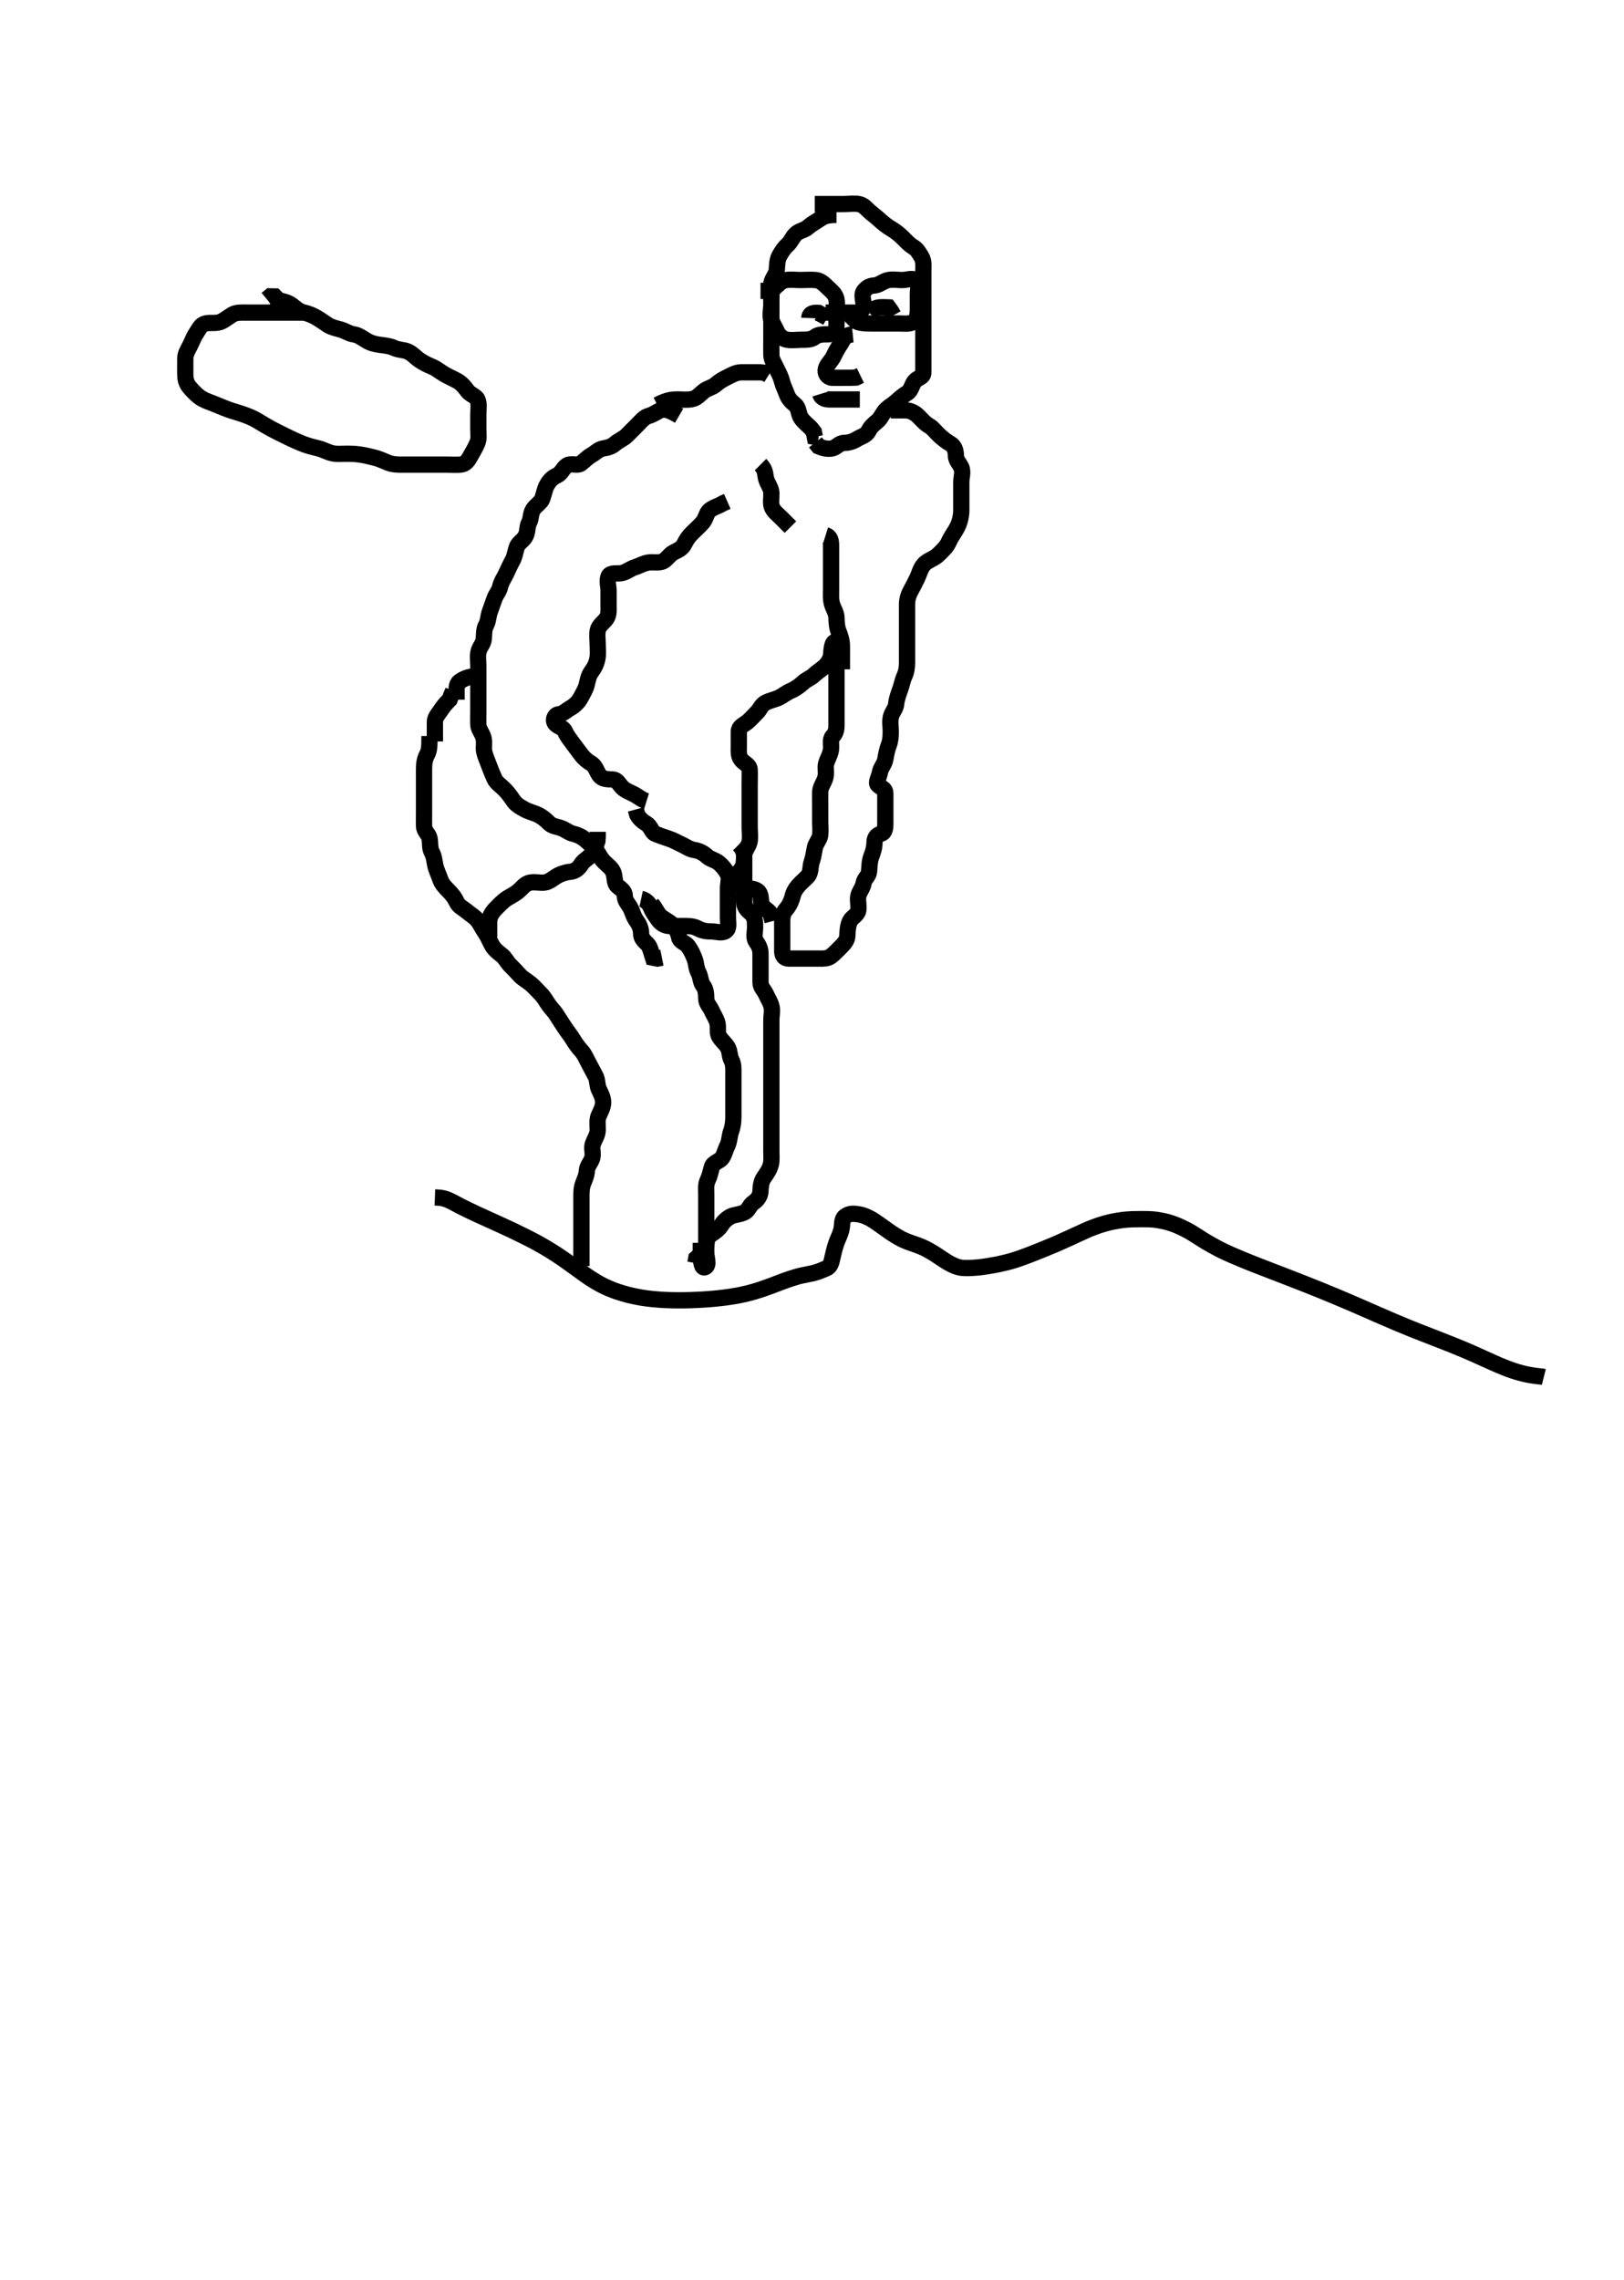 <svg width="299.25" height="420" xmlns="http://www.w3.org/2000/svg" xmlns:svg="http://www.w3.org/2000/svg" xmlns:xlink="http://www.w3.org/1999/xlink">
 <!-- Created with SVG-edit - http://svg-edit.googlecode.com/ -->
 <g display="inline" class="layer">
  <title>Layer 1</title>
  <path t="0,61,76,106,118,138,178,178,211,301,325,339,356,459,493,524,524,537,554,580,604,620,661,671,693,708,755,761,789,789,804,820,820,843,859,859,870,890,907,970,1020,1072,1072,1122,1122,1155,1170,1170,1187,1239,1255,1272,1299,1339,1379,1395,1411,1427,1472,1505,1522,1540,1540,1637,1715,1716,1739,1840,1857,1875,1892,1892,1892,1989,2012,2013,2013,2036,2060,2061,2106,2179,2334,2334,2687,2759,3192,3385,3385,3411,3435,3460,3491,3515,3515,3540,3561,3579,3594,3619,3643,3643,3660,3728,3761,3794,3827,3860,3860,3884,3899,3916,3939,3962,3979,4003,4035,4061,4113,4131,4132,4163,4180,4180,4195,4298" d="M79.136,135.591C79.136,137.291 79.138,138.211 78.711,138.991C78.261,139.813 78.136,140.691 78.136,141.591C78.136,142.391 78.136,143.306 78.136,144.202C78.136,145.091 78.136,145.991 78.136,146.891C78.136,147.791 78.136,148.691 78.136,149.591C78.136,150.391 78.12,151.291 78.136,152.191C78.154,153.155 78.954,153.585 79.135,154.392C79.331,155.269 79.134,156.211 79.562,156.991C80.012,157.813 80.031,158.607 80.222,159.476C80.396,160.27 80.827,161.115 81.111,161.955C81.397,162.8 81.938,163.391 82.636,164.091C83.335,164.791 83.808,165.409 84.162,166.191C84.529,167.001 85.43,167.374 86.084,167.944C86.68,168.463 87.402,168.819 87.936,169.478C88.513,170.188 88.823,170.948 89.432,171.834C89.958,172.599 90.188,173.291 90.636,174.091C91.083,174.887 91.681,175.381 92.432,175.948C93.101,176.453 93.422,177.269 94.052,177.875C94.625,178.425 95.19,179.038 95.711,179.616C96.285,180.254 96.992,180.6 97.736,181.202C98.39,181.73 98.936,182.391 99.616,183.07C100.303,183.758 100.596,184.397 101.126,185.155C101.518,185.717 102.097,186.239 102.572,187.002C103.071,187.802 103.507,188.434 103.936,189.107C104.499,189.99 105.143,190.753 105.536,191.416C105.944,192.103 106.537,192.954 107.136,193.591C107.701,194.19 108.021,195.034 108.489,195.891C108.896,196.636 109.258,197.369 109.711,198.191C110.136,198.962 109.999,199.927 110.358,200.691C110.722,201.467 111.136,202.191 111.136,203.091C111.136,203.991 110.636,204.81 110.303,205.591C109.983,206.342 110.147,207.291 110.136,208.191C110.126,209.091 109.593,209.794 109.258,210.691C108.94,211.542 109.377,212.423 109.136,213.306C108.916,214.113 108.185,214.788 108.136,215.691C108.089,216.575 107.727,217.278 107.42,218.108C107.115,218.936 107.136,219.891 107.136,220.791C107.136,221.691 107.136,222.591 107.136,223.507C107.136,224.295 107.136,225.191 107.136,226.091C107.136,227.002 107.136,227.912 107.136,228.766C107.136,229.706 107.136,230.591 107.136,231.391L107.136,232.291L107.136,233.234" id="svg_1" stroke-width="3" stroke="#000" fill="none"/>
  <path t="6320,6384,6416,6433,6434,6450,6451,6468,6484,6501,6532,6551,6551,6567,6619,6651,6676,6676,6702,6734,6751,6801,6836,6880,6918,6936,6964,6988,7035,7053,7069,7171,7202,7220,7236,7276,7292,7324,7394,7394,7420,7437,7453,7476,7500,7523,7523,7585,7612,7736,7754,7778,7818,7852,7852,7852,7876,7876,7899,7937,7956,8020,8071,8108,8131,8205,8205,8236,8255,8284,8339,8368,8369,8402,8452,8452,8506,8523,8547,8563,8605,8644,8667,8822,8874,8890,8890,8892,8892,8892,8892" d="M120.136,166.591C120.784,167.295 121.114,168.273 121.706,168.791C122.405,169.402 123.271,169.768 123.832,170.291C124.553,170.963 124.97,171.802 125.137,172.691C125.286,173.486 126.355,173.706 126.779,174.295C127.348,175.086 127.726,175.909 128.015,176.691C128.33,177.543 128.261,178.368 128.711,179.191C129.138,179.971 129.063,180.941 129.562,181.566C130.047,182.174 130.134,183.07 130.136,183.948C130.139,184.886 130.802,185.4 131.116,186.112C131.465,186.907 131.862,187.465 132.126,188.202C132.459,189.133 132.076,190.13 132.489,190.891C132.894,191.637 133.585,192.136 134.051,192.875C134.524,193.625 134.378,194.545 134.784,195.291C135.197,196.052 135.136,196.991 135.136,197.891C135.136,198.791 135.136,199.691 135.136,200.591C135.136,201.391 135.136,202.291 135.136,203.234C135.136,204.112 135.137,204.991 135.136,205.891C135.136,206.792 134.968,207.757 134.711,208.427C134.418,209.191 134.433,210.261 134.052,211.02C133.645,211.833 133.506,212.643 133.051,213.307C132.596,213.971 131.397,214.135 131.172,214.991C130.943,215.862 130.75,216.729 130.42,217.391C130,218.234 130.136,219.191 130.136,220.091C130.136,221.002 130.136,221.912 130.136,222.73C130.136,223.674 130.136,224.591 130.136,225.391C130.136,226.291 130.136,227.191 130.136,228.091C130.136,228.991 130.136,229.891 130.136,230.791C130.136,231.691 130.715,233.016 129.97,233.424C129.3,233.791 129.157,232.508 129.136,231.258L129.136,230.624L129.136,229.951L129.136,228.953" id="svg_2" stroke-width="3" stroke="#000" fill="none"/>
  <path t="14088,14348,14372,14395,14443,14475,14551,14636,14795,14795,15060,15074" d="M80.136,136.591C80.136,134.791 80.126,133.891 80.136,132.991C80.147,132.112 80.739,131.584 81.189,130.886C81.689,130.111 82.236,129.491 82.851,128.876L83.157,128.07L83.494,127.291" id="svg_3" stroke-width="3" stroke="#000" fill="none"/>
  <path t="15981,16259,16273,16290,16307,16339,16357,16409,16435,16435,16524,16555,16555,16574,16592,16610,16689,16708,16709,16726,16742,16792,16792,16825,16859,16860,16876,16892,16924,16924,16948,16971,16972,17002,17002,17042,17076,17076,17100,17116,17126,17172,17172,17227,17260,17283,17327,17327,17363,17377,17403,17404,17444,17467,17484,17533,17533,17576,17595,17636,17671,17695,17724,17763,17796,17811,17851,17878,17894,17915,18025,18025,18074,18144,18193,18193,18268,18312,18313,18377,18617,18647,18696,18732,18780,18797,18813,18830,18859,18880,18897,18913,18947,18947,18996,18997,19027,19060,19107,19115,19131,19196,19196,19244,19313,19313,19350,19350,19381,19416,19480,19480,19516,19534,19582,19597,19664,19700,19716,19733,19766,19795,19836,19851,19868,19869,19883,19923,19939,19949,20077,20133,20527,20567,20603,20603,20683,20716,20735,20800,20852,20885,20916,20916,20984,20984,21019,21068,21086,21116,21218,21218,21423,21658,21767,21838" d="M125.136,76.591C123.436,75.595 122.434,75.193 121.572,75.627C120.873,75.979 120.302,76.399 119.436,76.648C118.672,76.868 118.036,77.691 117.436,78.291C116.736,78.991 116.137,79.592 115.536,80.191C114.837,80.888 113.974,81.162 113.303,81.758C112.697,82.296 111.959,82.48 111.157,82.612C110.278,82.756 109.732,83.438 108.936,83.875C108.288,84.231 107.678,84.911 106.97,85.424C106.371,85.858 105.146,85.225 104.379,85.812C103.681,86.347 103.431,87.233 102.636,87.591C101.836,87.952 101.279,88.444 100.747,89.416C100.381,90.086 100.203,91.112 99.915,91.912C99.67,92.592 98.665,93.153 98.222,93.876C97.742,94.66 97.894,95.545 97.489,96.291C97.076,97.052 97.288,98.071 96.779,98.891C96.278,99.699 95.462,100.006 95.194,100.891C94.931,101.754 94.812,102.621 94.42,103.306C93.992,104.054 93.615,104.937 93.258,105.691C92.853,106.545 92.381,107.13 92.157,108.091C91.955,108.958 91.419,109.468 91.147,110.202C90.837,111.036 90.593,111.794 90.258,112.691C89.94,113.542 90.012,114.37 89.562,115.191C89.134,115.971 89.227,116.896 89.135,117.791C89.051,118.604 88.327,119.245 88.147,120.191C87.995,120.987 88.136,121.912 88.136,122.73C88.136,123.758 88.136,124.591 88.136,125.391C88.136,126.291 88.136,127.191 88.136,128.091C88.136,128.991 88.136,129.891 88.136,130.791C88.136,131.691 88.101,132.592 88.136,133.538C88.165,134.297 88.823,135.013 89.079,135.891C89.332,136.755 89.054,137.772 89.222,138.478C89.452,139.449 89.796,140.125 90.136,141.07C90.44,141.91 90.794,142.757 91.138,143.507C91.47,144.232 92.339,144.788 92.936,145.391C93.539,145.999 94.117,146.77 94.536,147.406C95.11,148.275 95.835,148.642 96.636,149.091C97.439,149.541 98.312,149.736 98.951,150.016C99.909,150.437 100.556,151.044 101.236,151.691C101.823,152.248 102.699,152.271 103.526,152.602C104.315,152.917 104.806,153.412 105.657,153.612C106.599,153.832 107.387,154.252 108.054,154.876C108.657,155.441 109.354,155.889 109.893,156.691C110.386,157.423 110.657,158.112 111.335,158.79C112.015,159.47 112.755,159.933 113.051,160.791C113.346,161.646 113.162,162.726 113.784,163.234C114.45,163.778 115.126,164.202 115.136,165.091C115.147,165.98 115.768,166.503 116.162,167.238C116.576,168.011 116.678,168.812 117.335,169.704C117.804,170.341 118.134,171.112 118.136,171.991C118.139,172.886 118.721,173.335 119.303,173.924C119.84,174.467 120.015,175.569 120.303,176.424L121.136,176.591L121.97,176.424" id="svg_4" stroke-width="3" stroke="#000" fill="none"/>
  <path t="22586,23004,23106,23148,23267,23324,23342,23391,23428,23444,23459,23508,23508,23546,23576,23596,23612,23946,24122,24122,24271,24306,24425,24425,24508,24607,24645,24675,24727,24760,24777,24818,24894,24928,24945,24962,24978,24996,25012,25012,25028,25045,25062,25083,25083,25096,25122,25179,25179,25205,25230,25252,25292,25313,25330,25330,25346,25346,25354" d="M118.136,165.591C118.938,165.762 119.643,166.388 119.97,167.258C120.27,168.057 120.735,168.6 121.189,169.295C121.684,170.053 122.435,170.562 123.336,170.591C124.236,170.619 125.136,170.591 125.936,170.591C126.836,170.591 127.756,170.589 128.536,171.016C129.358,171.466 130.172,171.591 131.136,171.591C131.936,171.591 132.981,172.003 133.7,171.519C134.434,171.025 134.136,170.074 134.136,169.002C134.137,168.091 134.136,167.191 134.136,166.291C134.136,165.391 134.136,164.491 134.136,163.644C134.136,162.79 134.5,161.794 134.1,161.027C133.705,160.268 133.221,159.64 132.526,159.027C131.859,158.438 130.921,158.323 130.336,157.79C129.617,157.133 128.828,156.726 127.936,156.59C127.021,156.449 126.432,155.954 125.636,155.591C124.731,155.177 124.025,154.75 123.251,154.507C122.306,154.211 121.431,153.882 120.711,153.591C120.08,153.336 119.951,152.258 119.136,151.758C118.495,151.363 117.841,150.881 117.422,150.074L117.157,149.112" id="svg_5" stroke-width="3" stroke="#000" fill="none"/>
  <path t="26433,26779,26834,26868,26868,26901,26917,26947,26967,27048,27085,27149,27149,27187,27265,27285,27332,27362,27385,27418,27450,27450,27468,27538,27585,27653,27653,27835,27870,27886,27924,27967,28011,28068,28069,28108,28148,28148,28178,28195,28219,28285,28315,28356,28356,28372,28395,28420,28421,28444,28468,28488,28516,28571,28571,28667,28692,28736,28788,28788,28876,28876,28896,29305,29324,29356,29374,29473,29516,29516,29573,29573,29620,29660,29689,29724,29725,29748,29779,29780,29803,29827,29857,29858,29922,29940,29940,29962,29994,30006,30006,30023,30040,30106,30140" d="M119.136,147.591C118.22,147.307 117.712,146.814 116.915,146.37C116.249,145.999 115.301,145.712 114.657,145.07C114.016,144.431 113.78,143.62 112.836,143.591C111.937,143.563 110.999,143.555 110.494,142.886C109.967,142.191 109.74,141.142 109.037,140.712C108.259,140.237 107.651,139.765 107.136,139.07C106.626,138.381 106.049,137.662 105.572,136.991C105.057,136.265 104.509,135.638 104.189,134.886C103.804,133.978 103.118,134.037 102.422,133.42C101.77,132.843 102.146,131.654 102.938,131.591C103.778,131.524 104.353,130.861 105.136,130.424C105.788,130.061 106.563,129.374 106.97,128.591C107.356,127.847 107.881,127.053 108.1,126.191C108.322,125.318 108.413,124.534 108.97,123.758C109.473,123.056 109.856,122.445 110.079,121.348C110.251,120.506 110.136,119.591 110.136,118.791C110.136,117.891 109.969,116.971 110.157,116.091C110.339,115.242 111.221,114.665 111.7,114.027C112.244,113.303 112.136,112.391 112.136,111.491C112.136,110.591 112.136,109.706 112.136,108.766C112.136,108.075 111.796,106.964 112.147,106.166C112.478,105.412 113.649,105.733 114.536,105.58C115.37,105.437 116.141,104.773 116.894,104.538C117.795,104.257 118.453,103.825 119.379,103.648C120.321,103.468 121.297,103.789 122.136,103.424C122.821,103.127 123.353,102.165 124.136,101.758C124.88,101.371 125.68,101.103 126.111,100.191C126.478,99.415 126.937,98.791 127.636,98.091C128.236,97.491 128.897,96.946 129.526,96.191C130.072,95.534 130.189,94.478 130.747,94.027C131.517,93.404 132.436,93.238 133.236,92.712L134.015,92.369" id="svg_6" stroke-width="3" stroke="#000" fill="none"/>
  <path t="31248,31606,31644,31644,31691,31712,31713,31777,31777,31861,32028,32109,32109,32129,32194,32293,32293,32377,32478,32499,32513,32632,32675,32707,32810" d="M121.136,74.591C122.962,73.627 123.97,73.591 124.832,73.591C125.657,73.591 126.635,73.7 127.484,73.534C128.41,73.352 128.879,72.729 129.616,72.112C130.311,71.529 131.26,71.398 131.836,70.886C132.569,70.236 133.287,69.838 134.136,69.424C134.789,69.106 135.636,68.601 136.536,68.591C137.436,68.581 138.336,68.591 139.236,68.591L140.116,68.591L140.938,68.676L141.636,69.112" id="svg_7" stroke-width="3" stroke="#000" fill="none"/>
  <path t="34135,34529,34567,34668,34718,34742,34817,34850,34850,34969,35036,35083,35136,35179,35219,35333,35369,35403,35427,35470,35470,35536,35571,35669,35736,35755,35770,35796,35840,35854,35888,35931,35955,36036,36056,36120,36120,36138,36154,36170,36221,36221,36273,36274,36308,36355,36387,36502,36540,36556,36556,36747,36803,36803,36922,37115,37455,37757" d="M154.136,39.591C152.336,39.591 151.743,39.896 150.97,40.424C150.264,40.906 149.606,41.213 148.851,41.875C148.173,42.469 147.313,42.477 146.657,43.091C145.969,43.735 145.774,44.527 145.136,45.091C144.553,45.606 144.081,46.294 143.636,47.091C143.191,47.889 143.218,48.795 143.136,49.691C143.053,50.602 142.375,51.129 142.157,52.091C141.961,52.958 142.136,53.876 142.136,54.791C142.136,55.691 142.136,56.591 142.136,57.424C142.136,58.295 142.136,59.191 142.136,60.091C142.136,60.991 142.136,61.891 142.136,62.791C142.136,63.691 142.111,64.591 142.136,65.391C142.165,66.292 142.654,66.941 143.052,67.791C143.456,68.651 143.862,69.326 144.084,70.244C144.249,70.927 144.715,71.88 145.015,72.691C145.331,73.545 145.852,74.009 146.526,74.576C147.225,75.165 147.086,76.178 147.572,76.955C148.024,77.675 148.779,78.234 149.42,78.876L149.97,79.591L150.137,80.469L150.841,80.591" id="svg_8" stroke-width="3" stroke="#000" fill="none"/>
  <path t="39239,39559,39559,39596,39760,39845,39897,40074,40074,40100,40124,40148,40212,40236,40276,40276,40331,40356,40356,40411,40411,40627,40627,40808,40899,40928,40950,40971,40993,41050,41074,41114,41132,41184,41235,41300,41351,41379,41465,41508,41546,41602,41617,41667,41683,41735,41796,41886,41903,41922,41939,41952,41987,42011,42052,42075,42182,42267,42267,42369,42420,42459,42503,42503,42609,42643,42686,42784,42853,42853,42905,42970,42988,43004,43055,43074,43098,43169,43188,43239,43289,43378,43673" d="M150.136,37.591C151.136,37.591 151.936,37.591 152.836,37.591C153.736,37.591 154.636,37.591 155.526,37.591C156.47,37.591 157.335,37.435 158.25,37.592C159.088,37.736 159.6,38.377 160.138,38.875C160.737,39.429 161.446,39.937 161.936,40.392C162.672,41.075 163.459,41.688 164.136,42.091C164.972,42.588 165.6,43.065 166.303,43.758C166.845,44.291 167.502,45.034 168.236,45.47C169.019,45.934 169.346,46.582 169.784,47.295C170.285,48.112 170.136,49.091 170.136,49.991C170.136,50.891 170.136,51.791 170.136,52.691C170.136,53.555 170.136,54.392 170.136,55.291C170.136,56.191 170.136,57.091 170.136,57.991C170.136,58.891 170.136,59.791 170.136,60.691C170.136,61.591 170.136,62.391 170.136,63.234C170.136,64.202 170.136,65.091 170.136,65.991C170.136,66.891 170.141,67.79 170.136,68.644C170.131,69.555 169.186,69.508 168.572,70.202C167.983,70.868 167.96,71.94 167.136,72.424C166.484,72.808 165.828,73.358 165.189,73.944C164.606,74.478 163.913,74.85 163.336,75.392C162.627,76.06 162.349,77.038 161.7,77.566C160.971,78.159 160.42,78.637 160.052,79.391C159.646,80.225 158.671,80.432 157.938,80.875C157.165,81.342 156.432,81.58 155.536,81.591C154.657,81.601 154.148,82.405 153.432,82.586C152.564,82.806 151.636,82.57 150.841,82.234L150.258,81.491" id="svg_9" stroke-width="3" stroke="#000" fill="none"/>
  <path t="44510,44741,44775,45033,45404,45742" d="M149.136,58.591C149.172,57.602 150.079,57.591 150.841,57.648L151.636,58.091L152.432,58.534" id="svg_10" stroke-width="3" stroke="#000" fill="none"/>
  <path t="47056,47806,47940,47967,48226,48266,48412" d="M160.136,57.591C161.136,56.591 162.015,56.591 162.841,56.591L163.7,56.627L164.189,57.295L164.636,58.091" id="svg_11" stroke-width="3" stroke="#000" fill="none"/>
  <path t="49604,49738,49771,49828,49843,49868,49868,49899,49922,50231,50260,50284,50417,50439,50520,50520,50573,50588,50780" d="M157.136,61.591C155.422,61.762 155.357,62.703 154.852,63.422C154.364,64.117 153.933,64.92 153.636,65.57C153.215,66.493 152.449,67.032 152.194,67.891C151.937,68.754 152.492,69.562 153.336,69.591C154.236,69.621 155.136,69.591 155.936,69.591L156.836,69.591L157.736,69.555L158.536,69.166" id="svg_12" stroke-width="3" stroke="#000" fill="none"/>
  <path t="51809,52036,52157,52204,52204,52228,52268,52417,52509,52527" d="M151.136,72.591C151.422,73.506 152.236,73.591 153.136,73.591C153.936,73.591 154.836,73.591 155.736,73.591L156.636,73.591L157.536,73.591L158.436,73.591" id="svg_13" stroke-width="3" stroke="#000" fill="none"/>
  <path t="54913,55032,55084,55149,55180,55202,55320,55320,55418,55435,55436,55452,55601,55601,55634,55716,55716,55763,55867,55885,55918,56022,56054,56104,56146,56178,56221,56221,56270,56307,56420,56453,56499,56499,56520,56521,56579,56579,56612,56627,56627,56660,56736,56736,56838,56940,56971,57003,57036,57036,57071,57139,57767,57823,57851,57948,58115,58255,58291,58324,58342,58374,58444,58444,58508,58524,58575,58657,58692,58742,58772,58773,58802,58802,58868,58894,58909,58910,58927,58948,59010,59060,59093,59093,59143,59144,59161,59176,59193,59193,59244,59279,59327,59361,59410,59494,59526,59543,59578,59593,59611,59635,59650,59651,59661,59678,59695,59711,59729,59761,59827,59827,59844,59862,59882,59914,59945,59962,59995,59995,60012,60029,60046,60062,60083,60114,60115,60164,60179,60195,60195,60212,60274,60295,60378,60462,60484,60499,60515,60594,60613,60629,60758,60820,60820,60866,60899,60900,60914,60933,60981,61015,61016,61032,61048,61048,61065,61082,61099,61147,61148,61182,61198,61217,61236,61236,61282,61322,61323,61323,61382,61411,61451,61467,61467,61517,61538,61538,61561,61583,61599,61616,61617,61634,61684,61723,61750,61766,61783,61783,61802,61802,61834,61858,61866,61893,61983,62066,62100,62116,62154,62177,62193,62227,62252,62267,62268,62284,62284,62300,62334,62351,62369,62384,62401,62656,62691,62708,62723,62755,62756,62785,62852,62870,62886,62923,62968,62994,63097,63097,63140,63140,63153,63204,63234,63235,63258,63283,63306,63340,63380,63405,63508,63508,63520,63619,63654,63767,63803,63803,63886,63886,63908,63924,63939,63955,63972,63989,63989,64005,64049,64089,64139,64188,64255,64289,64306,64307,64355,64488,64507,64531,64606,64606,64673,64674,64991,65680,65680,65946,65962,65963,65977,66026,66042,66059,66081,66128,66161,66226,66308,66327,66705" d="M164.136,75.591C165.136,75.591 165.938,75.573 166.836,75.591C167.737,75.609 168.545,76.018 169.236,76.691C169.786,77.227 170.44,78.029 171.236,78.47C171.9,78.836 172.386,79.577 173.136,80.258C173.69,80.76 174.354,81.318 175.136,81.758C175.836,82.15 176.136,83.016 176.136,83.876C176.137,84.79 176.748,85.328 177.1,86.027C177.535,86.888 177.136,87.891 177.136,88.791C177.136,89.691 177.136,90.591 177.136,91.391C177.136,92.291 177.139,93.155 177.136,94.027C177.134,94.895 176.912,95.911 176.636,96.591C176.299,97.423 175.822,98.101 175.303,98.924C174.937,99.506 174.685,100.377 174.036,101.034C173.554,101.522 172.889,102.327 172.136,102.758C171.44,103.156 170.6,103.499 170.136,104.112C169.547,104.891 169.386,105.742 168.97,106.591C168.596,107.353 168.202,108.123 167.784,108.891C167.326,109.732 167.136,110.538 167.136,111.392C167.136,112.291 167.136,113.155 167.136,114.027C167.136,114.991 167.136,115.891 167.136,116.791C167.136,117.691 167.136,118.591 167.136,119.391C167.136,120.291 167.136,121.191 167.136,122.091C167.136,122.98 167.024,123.747 166.636,124.612C166.277,125.413 166.166,126.235 165.852,127.074C165.542,127.903 165.217,128.816 165.136,129.691C165.053,130.602 164.375,131.129 164.157,132.091C163.961,132.958 164.136,133.876 164.136,134.791C164.136,135.691 164.075,136.485 163.784,137.244C163.448,138.118 163.292,138.968 163.132,139.891C162.97,140.819 162.303,141.363 162.141,142.291C161.986,143.178 161.33,144.157 161.758,144.58C162.429,145.244 163.131,145.202 163.136,146.191C163.141,147.091 163.136,147.991 163.136,148.891C163.136,149.791 163.136,150.691 163.136,151.591C163.136,152.391 163.13,153.369 162.335,153.59C161.451,153.835 161.154,154.392 161.136,155.291C161.118,156.227 160.835,157.068 160.562,157.766C160.198,158.697 160.225,159.695 160.136,160.591C160.053,161.437 159.278,161.815 159.136,162.691C158.99,163.594 158.336,164.244 158.157,165.091C157.971,165.972 158.332,166.913 158.135,167.79C157.952,168.602 156.971,168.997 156.657,169.633C156.204,170.548 156.191,171.381 156.136,172.424C156.094,173.23 155.577,173.8 154.915,174.47C154.306,175.086 153.776,175.639 153.111,176.166C152.485,176.662 151.536,176.591 150.657,176.591C149.779,176.591 148.836,176.591 147.936,176.591C147.036,176.591 146.136,176.591 145.336,176.591C144.494,176.591 144.136,176.022 144.136,175.239C144.136,174.227 144.136,173.291 144.136,172.391C144.136,171.491 144.136,170.706 144.136,169.766C144.136,168.758 144.325,168.102 144.852,167.507C145.387,166.903 145.833,165.994 146.051,165.108C146.245,164.32 146.577,163.772 147.111,163.155C147.727,162.444 148.328,162.013 148.851,161.422C149.459,160.734 149.278,159.582 149.562,158.802C149.829,158.067 149.981,157.097 150.147,156.191C150.3,155.359 151.051,154.605 151.135,153.876C151.241,152.95 151.136,152.107 151.136,151.244C151.136,150.227 151.136,149.391 151.136,148.491C151.136,147.591 151.118,146.791 151.136,145.891C151.154,144.99 151.754,144.281 152.051,143.391C152.337,142.533 152.045,141.578 152.194,140.834C152.378,139.909 152.92,139.276 153.1,138.227C153.259,137.304 152.884,136.228 153.42,135.676C153.963,135.118 154.136,134.491 154.136,133.591C154.136,132.79 154.136,131.891 154.136,130.991C154.136,130.091 154.136,129.191 154.136,128.286C154.136,127.424 154.136,126.591 154.136,125.612C154.136,124.792 154.136,123.876 154.136,122.98C154.136,122.091 154.136,121.191 154.136,120.291C154.136,119.391 154.378,118.259 154.1,118.212C153.242,118.067 153.234,119.792 153.136,120.691C153.06,121.392 152.571,122.239 151.836,122.886C151.174,123.47 150.59,123.772 150.051,124.307C149.428,124.926 148.633,125.13 147.935,125.791C147.392,126.305 146.505,126.934 145.789,127.234C144.92,127.597 144.317,128.139 143.567,128.507C142.854,128.857 141.927,129.003 141.037,129.47C140.283,129.864 140.08,130.645 139.526,131.202C138.838,131.892 138.189,132.653 137.636,133.07C136.901,133.624 136.136,133.876 136.136,134.791C136.136,135.691 136.134,136.591 136.136,137.348C136.139,138.244 136.012,139.23 136.572,139.944C137.158,140.69 138.094,140.873 138.136,141.791C138.178,142.69 138.136,143.591 138.136,144.391C138.136,145.291 138.136,146.191 138.136,147.091C138.136,147.991 138.136,148.891 138.136,149.791C138.136,150.691 138.136,151.591 138.136,152.391C138.136,153.306 138.299,154.221 138.116,155.091C137.936,155.938 137.203,156.685 137.138,157.476C137.06,158.413 137.205,159.191 136.636,160.049C136.099,160.86 135.222,161.38 135.572,162.027C136.02,162.852 136.789,163.384 137.636,163.57C138.516,163.764 139.548,163.733 139.97,164.591C140.364,165.394 140.02,166.43 140.657,167.07C141.296,167.711 142.1,168.027 142.141,168.891L142.358,169.691" id="svg_14" stroke-width="3" stroke="#000" fill="none"/>
  <path t="69611,69769,69769,69785,69802,69818,69835,69835,69835,69874,69901,69901,69931,69954,69979,69979,70020,70053,70069,70120,70138,70179,70211,70226,70236,70283,70283,70303,70355,70379,70500,70530,70602,70642,70671,70706,70722,70788,70833,70939,70971,70971,70971,70995,70996,71028,71055,71106,71155,71173,71237,71275,71456,71456,71490,71506,71530,72387,72410,72434,72476,72507,72507,72526,72547,72592,72649,72709,72809,72809,72851,72851,72882,72909,72930,72930,72946,72961,72977,72993,73044,73044,73062,73083,73083,73107,73128,73144,73145,73163,73193,73219,73244,73245,73434,73434,73572,73610" d="M136.136,155.591C137.136,156.591 137.136,157.391 137.136,158.291C137.136,159.191 137.136,160.012 137.136,160.924C137.136,161.842 137.136,162.586 137.136,163.62C137.136,164.591 137.1,165.392 137.136,166.291C137.172,167.193 137.767,167.71 138.431,168.291C139.141,168.913 139.136,169.891 139.136,170.791C139.136,171.691 138.815,172.729 139.303,173.424C139.805,174.139 140.136,174.791 140.136,175.691C140.136,176.591 140.136,177.391 140.136,178.291C140.136,179.191 140.134,180.091 140.136,180.991C140.139,181.886 140.802,182.395 141.116,183.091C141.496,183.935 141.911,184.528 142.132,185.295C142.379,186.156 142.136,187.07 142.136,187.957C142.136,188.924 142.136,189.596 142.136,190.586C142.136,191.448 142.136,192.388 142.136,193.306C142.136,194.202 142.136,195.091 142.136,195.991C142.136,196.891 142.136,197.791 142.136,198.691C142.136,199.591 142.136,200.391 142.136,201.291C142.136,202.191 142.136,203.07 142.136,203.948C142.136,204.891 142.136,205.791 142.136,206.691C142.136,207.591 142.136,208.391 142.136,209.291C142.136,210.191 142.136,211.091 142.136,211.991C142.136,212.886 142.222,213.773 142.051,214.478C141.815,215.451 141.327,216.101 140.747,216.955C140.251,217.686 140.162,218.591 140.136,219.391C140.108,220.292 139.596,221.039 138.841,221.538C138.143,221.999 137.948,222.933 137.25,223.306C136.39,223.764 135.299,223.75 134.657,224.091C133.835,224.528 133.281,225.087 132.851,225.791C132.439,226.466 131.61,227.027 130.841,227.538C130.146,228 130.283,228.938 130.064,229.766C129.839,230.621 128.987,231.18 128.307,231.791L128.137,232.691" id="svg_15" stroke-width="3" stroke="#000" fill="none"/>
  <path t="75648,75740,75767,75767,75785,75785,75801,75801,75801,75818,75818,75836,75836,75852,75852,75892,75892,75918,76002,76036,76036,76052,76052,76069,76086,76101,76101,76152,76152,76239" d="M152.136,98.591C153.051,98.876 153.136,99.691 153.136,100.562C153.136,101.36 153.136,102.376 153.136,103.424C153.136,104.134 153.136,104.986 153.136,105.99C153.136,106.755 153.136,107.708 153.136,108.56C153.137,109.359 153.056,110.365 153.303,111.258C153.532,112.085 154.108,112.885 154.136,113.758C154.167,114.691 154.198,115.485 154.489,116.244C154.825,117.118 155.118,117.954 155.136,118.895C155.153,119.757 155.136,120.591 155.136,121.569L155.136,122.39L155.136,123.306" id="svg_16" stroke-width="3" stroke="#000" fill="none"/>
  <path t="78964,79251,79251,79291,79309,79310,79326,79342,79362,79362,79376,79376,79394,79410,79424,79441,79441,79458,79458,79474,79491,79508,79530,79530,79562,79562,79578,79626,79626,79643,79659,79675,79675,79692,79708,79708,79726,79726,79741,79742,79759,79759,79759,79776,79776,79776,79793,79793,79793,79793,79808,79809,79809,79809,79826,79826,79827,79842,79842,79843,79843,79843,79858,79859,79859,79876,79876,79892,79893,79910,79910,79925,79926,79943,79943,79960,79960,79961,79961,79976,79992,79993,80010,80026,80026,80042,80043,80060,80060,80076,80076,80110,80127,80155,80176,80177,80226,80268,80268,80298,80310,80339,80360,80361,80379,80394,80412,80412,80428,80444,80462,80478,80478,80493,80511,80528,80545,80546,80546,80562,80562,80579,80579,80596,80613,80613,80613,80634,80634,80649,80650,80661,80677,80695,80695,80695,80714,80714,80714,80730,80745,80762,80762,80778,80800,80800,80843,80843,80879,80897,80912,80930,80946,80946,80962,80963,80979,80996,80996,81076,81193,81276,81282" d="M56.136,57.591C55.136,57.591 54.336,57.591 53.379,57.591C52.484,57.591 51.789,57.591 50.772,57.591C49.832,57.591 48.97,57.591 48.136,57.591C47.158,57.591 46.338,57.591 45.436,57.591C44.536,57.591 43.587,57.511 42.832,57.948C42.199,58.314 41.336,59.041 40.62,59.306C39.684,59.652 38.708,59.374 37.836,59.6C36.955,59.828 36.671,60.634 36.136,61.424C35.686,62.09 35.387,62.961 34.97,63.758C34.58,64.501 34.142,65.191 34.136,66.112C34.131,67.075 34.136,67.766 34.136,68.834C34.137,69.691 34.26,70.512 34.846,71.244C35.288,71.795 36.073,72.619 36.657,73.07C37.421,73.66 38.146,73.893 38.922,74.191C39.969,74.593 40.682,74.906 41.398,75.191C42.461,75.614 43.109,75.783 44.157,76.112C44.89,76.342 45.978,76.74 46.65,77.075C47.299,77.399 47.882,77.779 48.97,78.424C49.683,78.847 50.396,79.219 51.47,79.758C52.105,80.076 52.795,80.421 53.522,80.766C54.251,81.112 55.31,81.581 55.97,81.829C56.848,82.16 57.81,82.395 58.616,82.591C59.63,82.838 60.277,83.28 61.252,83.506C62.005,83.68 62.972,83.589 63.738,83.591C64.745,83.593 65.413,83.591 66.47,83.758C67.438,83.911 68.096,84.084 68.998,84.307C70.016,84.558 70.828,84.986 71.488,85.238C72.488,85.621 73.458,85.591 74.157,85.591C75.136,85.591 75.926,85.591 76.97,85.591C77.762,85.591 78.619,85.591 79.567,85.591C80.494,85.591 81.336,85.591 82.236,85.591C83.136,85.591 84.026,85.67 84.951,85.58C85.813,85.497 86.255,84.811 86.711,83.991C87.146,83.209 87.589,82.484 87.97,81.591C88.29,80.839 88.136,79.891 88.136,79.07C88.136,78.107 88.136,77.244 88.136,76.348C88.136,75.391 88.347,74.425 87.97,73.591C87.674,72.937 86.58,72.652 86.111,71.98C85.598,71.247 84.981,70.572 84.3,70.191C83.547,69.769 82.723,69.417 81.972,68.991C81.141,68.519 80.453,67.92 79.715,67.606C78.817,67.223 78.12,66.898 77.387,66.406C76.455,65.779 76.058,65.166 75.136,64.758C74.39,64.426 73.455,64.497 72.595,64.091C71.818,63.724 70.872,63.642 70.085,63.538C69.053,63.403 68.352,63.213 67.623,62.79C66.729,62.27 66.038,61.7 65.136,61.591C64.338,61.494 63.666,60.946 62.654,60.676C62.016,60.506 61.074,60.295 60.42,59.875C59.649,59.38 59.085,58.942 58.335,58.507C57.616,58.09 56.807,57.755 55.962,57.566C55.01,57.353 54.412,56.701 53.726,56.202C52.89,55.593 52.157,55.591 51.246,55.238L50.636,54.612L49.784,54.595L49.157,55.112" id="svg_17" stroke-width="3" stroke="#000" fill="none"/>
  <path t="83087,83119,83119,83151,83151,83151,83151,83151,83168,83168,83169,83169,83169,83169,83169,83169,83169,83184,83184,83185,83185,83185,83185,83185,83185,83185,83201,83202,83202,83202,83202,83202,83203,83203,83203,83219,83222,83222,83222,83222,83222,83223,83223,83223,83235,83236,83236,83236,83236,83236,83236,83251,83251,83251,83251,83251,83251,83251,83251,83251,83268,83268,83268,83268,83268,83268,83268,83268,83268,83284,83284,83284,83284,83284,83284,83284,83284,83284,83301,83301,83301,83301,83301,83350,83350,83368,83368,83418,83451,83451,83468,83468,83469,83485,83485,83486,83506,83567,83567,83604,83620,83620,83620,83635,83635,83635,83635,83652,83652,83652,83652,83652,83670,83670,83670,83670,83670,83685,83686,83686,83686,83702,83702,83702,83702,83718,83719,83719,83735,83735,83752,83752,83752,83752,83752,83752,83769,83769,83769,83769,83770,83770,83786,83786,83786,83787,83787,83787,83787,83802,83802,83803,83803,83803,83803,83803,83819,83819,83819,83819,83819,83836,83836,83836,83836,83854,83854,83854,83854,83854,83870,83870,83870,83870,83870,83886,83886,83886,83886,83886,83886,83887,83903,83903,83903,83904,83904,83904,83904,83904,83919,83919,83920,83920,83920,83920,83920,83920,83920,83935,83935,83936,83936,83936,83936,83936,83936,83936,83952,83953,83953,83953,83953,83953,83953,83953,83953,83970,83970,83970,83970,83970,83970,83970,83970,83970,83986,83986,83986,83986,83986,83987,83987,83987,83987,84002,84003,84003,84003,84003,84003,84003,84003,84003,84137,84137,84137,84137,84137,84137,84137,84137,84137" d="M80.136,220.591C81.199,220.633 81.845,220.713 82.836,221.167C83.505,221.473 84.342,221.959 84.87,222.229C85.475,222.538 86.968,223.26 87.872,223.677C88.864,224.134 89.934,224.614 91.058,225.124C92.22,225.652 93.404,226.192 94.586,226.752C95.756,227.306 97.975,228.414 98.985,228.969C99.94,229.494 100.827,230.017 101.652,230.534C102.432,231.022 103.157,231.504 103.833,231.972C104.474,232.415 105.636,233.258 106.172,233.648C106.682,234.019 107.168,234.374 107.639,234.708C108.093,235.03 108.538,235.338 108.98,235.625C109.415,235.907 110.3,236.43 110.758,236.669C111.22,236.91 111.695,237.135 112.183,237.344C112.675,237.555 113.181,237.75 113.698,237.929C114.221,238.11 115.302,238.43 115.858,238.569C116.423,238.71 117.593,238.95 118.199,239.049C118.818,239.15 119.452,239.263 121.47,239.424C122.179,239.481 122.908,239.509 123.655,239.529C124.419,239.55 125.199,239.554 125.994,239.544C126.803,239.534 127.625,239.518 129.303,239.424C130.158,239.376 131.02,239.309 131.885,239.225C132.752,239.14 133.617,239.037 134.475,238.908C135.328,238.78 136.175,238.653 137.803,238.258C138.597,238.065 139.364,237.83 140.109,237.586C140.835,237.347 141.533,237.093 142.207,236.842C142.857,236.599 143.474,236.349 144.636,235.924C145.17,235.729 146.148,235.397 147.011,235.153C147.748,234.946 148.882,234.763 149.74,234.566C150.634,234.36 151.327,234.057 152.25,233.675C153.068,233.337 153.203,232.53 153.422,231.538C153.562,230.902 153.714,230.221 154.136,228.924C154.321,228.358 154.824,227.484 155.051,226.476C155.246,225.608 155.05,224.629 155.699,224.112C156.527,223.452 157.416,223.58 158.245,223.71C159.151,223.851 160.051,224.292 160.657,224.653C161.305,225.039 162.302,225.759 163.022,226.274C163.393,226.54 164.142,227.095 164.941,227.581C166.115,228.295 166.529,228.465 167.332,228.781C168.109,229.087 168.895,229.301 169.97,229.758C170.662,230.052 171.62,230.604 172.232,230.995C173.144,231.579 173.724,232.006 174.616,232.549C175.172,232.888 176.202,233.419 177.116,233.549C177.73,233.637 178.756,233.606 179.48,233.555C180.806,233.461 181.677,233.309 182.161,233.229C183.2,233.059 183.745,232.953 184.297,232.829C185.976,232.452 186.519,232.283 187.579,231.934C188.103,231.761 189.127,231.383 189.632,231.186C191.14,230.599 191.637,230.393 192.641,229.986C193.147,229.781 193.659,229.575 194.694,229.134C195.223,228.908 196.858,228.17 197.42,227.908C197.989,227.643 198.558,227.368 199.711,226.852C200.282,226.597 200.837,226.318 202.515,225.734C203.044,225.55 204.077,225.265 204.574,225.153C205.514,224.941 206.802,224.744 207.567,224.676C208.274,224.614 208.951,224.594 210.303,224.591C211.023,224.589 211.785,224.591 212.583,224.663C213.425,224.739 214.761,225.023 215.22,225.163C216.169,225.451 216.65,225.623 217.584,226.057C218.992,226.712 219.42,227.005 220.293,227.548C220.735,227.823 221.632,228.404 222.103,228.695C222.589,228.995 224.198,229.896 224.794,230.191C225.41,230.496 226.053,230.795 226.72,231.091C227.403,231.395 228.106,231.694 228.826,231.991C230.3,232.598 231.058,232.892 231.824,233.192C232.602,233.497 233.394,233.802 234.199,234.112C235.019,234.427 235.856,234.747 236.708,235.076C238.47,235.756 239.38,236.111 240.308,236.478C241.256,236.851 242.22,237.236 243.199,237.633C244.194,238.036 245.204,238.449 246.224,238.878C248.306,239.751 249.358,240.211 250.422,240.675C251.494,241.143 252.572,241.617 253.657,242.091C254.747,242.566 255.839,243.043 256.938,243.507C259.132,244.434 260.235,244.872 261.332,245.306C262.422,245.736 263.504,246.155 264.574,246.57C265.628,246.98 266.667,247.381 267.68,247.79C269.641,248.58 270.573,248.987 271.476,249.387C272.353,249.774 273.196,250.16 274.011,250.528C274.796,250.883 275.548,251.228 276.276,251.535C277.63,252.106 278.269,252.334 278.876,252.534C279.449,252.722 279.995,252.878 280.511,253.008C280.995,253.129 281.45,253.226 281.876,253.302C282.634,253.435 282.971,253.471 283.276,253.507C283.551,253.539 283.796,253.566 284.011,253.591L284.196,253.616L284.351,253.644L284.476,253.675" id="svg_18" stroke-width="3" stroke="#000" fill="none"/>
  <path t="95410,95581,95581,95643,95853,95853,95914,95934,96032,96114,96213,96259,96414,96482,96482,96532,96650,96731,96784,96835,96883,96915,96916,97011,97027,97068,97107,97166,97209,97269,97292,97370,97402,97418,97467,97567,97603,97619,97669,97707,97723,97747,97795,97835,97854,97871,97990,98053,98107,98152" d="M140.136,53.591C141.136,53.591 141.991,53.581 142.736,52.98C143.391,52.453 143.905,51.74 144.836,51.595C145.768,51.451 146.657,51.591 147.536,51.591C148.436,51.591 149.34,51.496 150.303,51.591C151.149,51.675 151.739,52.199 152.432,52.886C153.086,53.536 153.84,54.032 154.1,54.991C154.31,55.764 154.136,56.691 154.136,57.591C154.136,58.391 154.151,59.424 154.136,60.202C154.118,61.155 153.432,61.589 152.536,61.591C151.636,61.593 150.747,61.602 150.136,62.091C149.526,62.58 148.636,62.591 147.736,62.591C146.836,62.591 145.924,62.741 145.037,62.591C144.185,62.447 143.47,61.782 143.157,61.07C142.807,60.275 142.41,59.717 142.147,58.98C141.814,58.049 142.136,57.091 142.136,56.191C142.136,55.295 142.136,54.424 142.172,53.566L142.747,53.016" id="svg_20" stroke-width="3" stroke="#000" fill="none"/>
  <path t="99544,99730,99756,99773,99793,99806,99889,100355,100403,100459,100499,100539,100592,100726,100759,100830,100830,100993,101012,101076,101158,101178,101289,101289,101374,101491,101515,101613,101652,101695,101778,102029,102052,102053,102113,102155,102187,102271,102329,102465,102610,102610,102631,102698,102747,102803,102976,103001,103032" d="M152.136,57.591C153.136,57.591 153.938,57.591 154.836,57.591C155.736,57.591 156.636,57.593 157.536,57.591C158.432,57.589 159.118,57.155 159.136,56.291C159.155,55.391 158.643,54.285 159.222,53.592C159.75,52.96 160.223,52.639 161.136,52.591C161.94,52.548 162.674,51.844 163.536,51.627C164.41,51.407 165.336,51.591 166.236,51.591C167.136,51.591 168.116,51.125 168.851,51.676C169.467,52.138 169.136,53.306 169.136,54.202C169.136,55.091 169.136,55.991 169.136,56.886C169.136,57.812 169.029,58.82 168.432,59.234C167.643,59.781 166.636,59.591 165.736,59.591C164.836,59.591 163.936,59.591 163.036,59.591C162.136,59.591 161.336,59.591 160.422,59.591C159.526,59.591 158.636,59.57 157.841,59.238L157.157,58.591L157.136,57.79L157.136,56.891" id="svg_21" stroke-width="3" stroke="#000" fill="none"/>
  <path t="108064,108109,108143,108143,108161,108177,108194,108194,108211,108228,108228,108228,108340,108395,108395,108436,108452,108467,108530,108547,108547,108564,108564,108760,108812,108812,108844,108864,108881,108881,108897,108913,108914,108931,108931,108990" d="M90.136,172.591C90.136,171.57 90.11,170.612 90.136,169.792C90.165,168.89 90.652,168.086 91.336,167.391C91.833,166.887 92.511,166.142 93.303,165.591C93.935,165.151 94.697,164.849 95.5,164.191C96.177,163.637 96.67,162.85 97.536,162.627C98.409,162.402 99.436,162.677 100.303,162.591C101.149,162.507 101.739,161.928 102.62,161.392C103.288,160.986 104.251,160.681 105.136,160.591C105.937,160.51 106.591,160.055 107.122,159.191C107.559,158.478 108.437,158.128 108.967,157.391C109.473,156.686 109.784,155.834 110.079,154.943L110.135,154.16L110.136,153.238" id="svg_22" stroke-width="3" stroke="#000" fill="none"/>
  <path t="110593,111100,111100,111129,111162,111484,111582,111715" d="M87.136,124.591C86.136,124.758 85.338,125.073 84.657,125.591C84.024,126.072 84.136,127.091 84.136,127.991L84.136,128.891" id="svg_23" stroke-width="3" stroke="#000" fill="none"/>
  <path t="115376,115538,115538,115562,115595,115626,115650,115726,115747,115747,115763,115779,115779,115786,115786,115786" d="M140.136,85.591C141.136,86.591 140.94,87.425 141.194,88.291C141.45,89.169 142.108,89.89 142.136,90.791C142.165,91.69 141.984,92.621 142.194,93.291C142.47,94.173 143.338,94.792 143.894,95.348L144.62,96.075L145.136,96.591L145.652,97.107" id="svg_24" stroke-width="3" stroke="#000" fill="none"/>
 </g>
</svg>